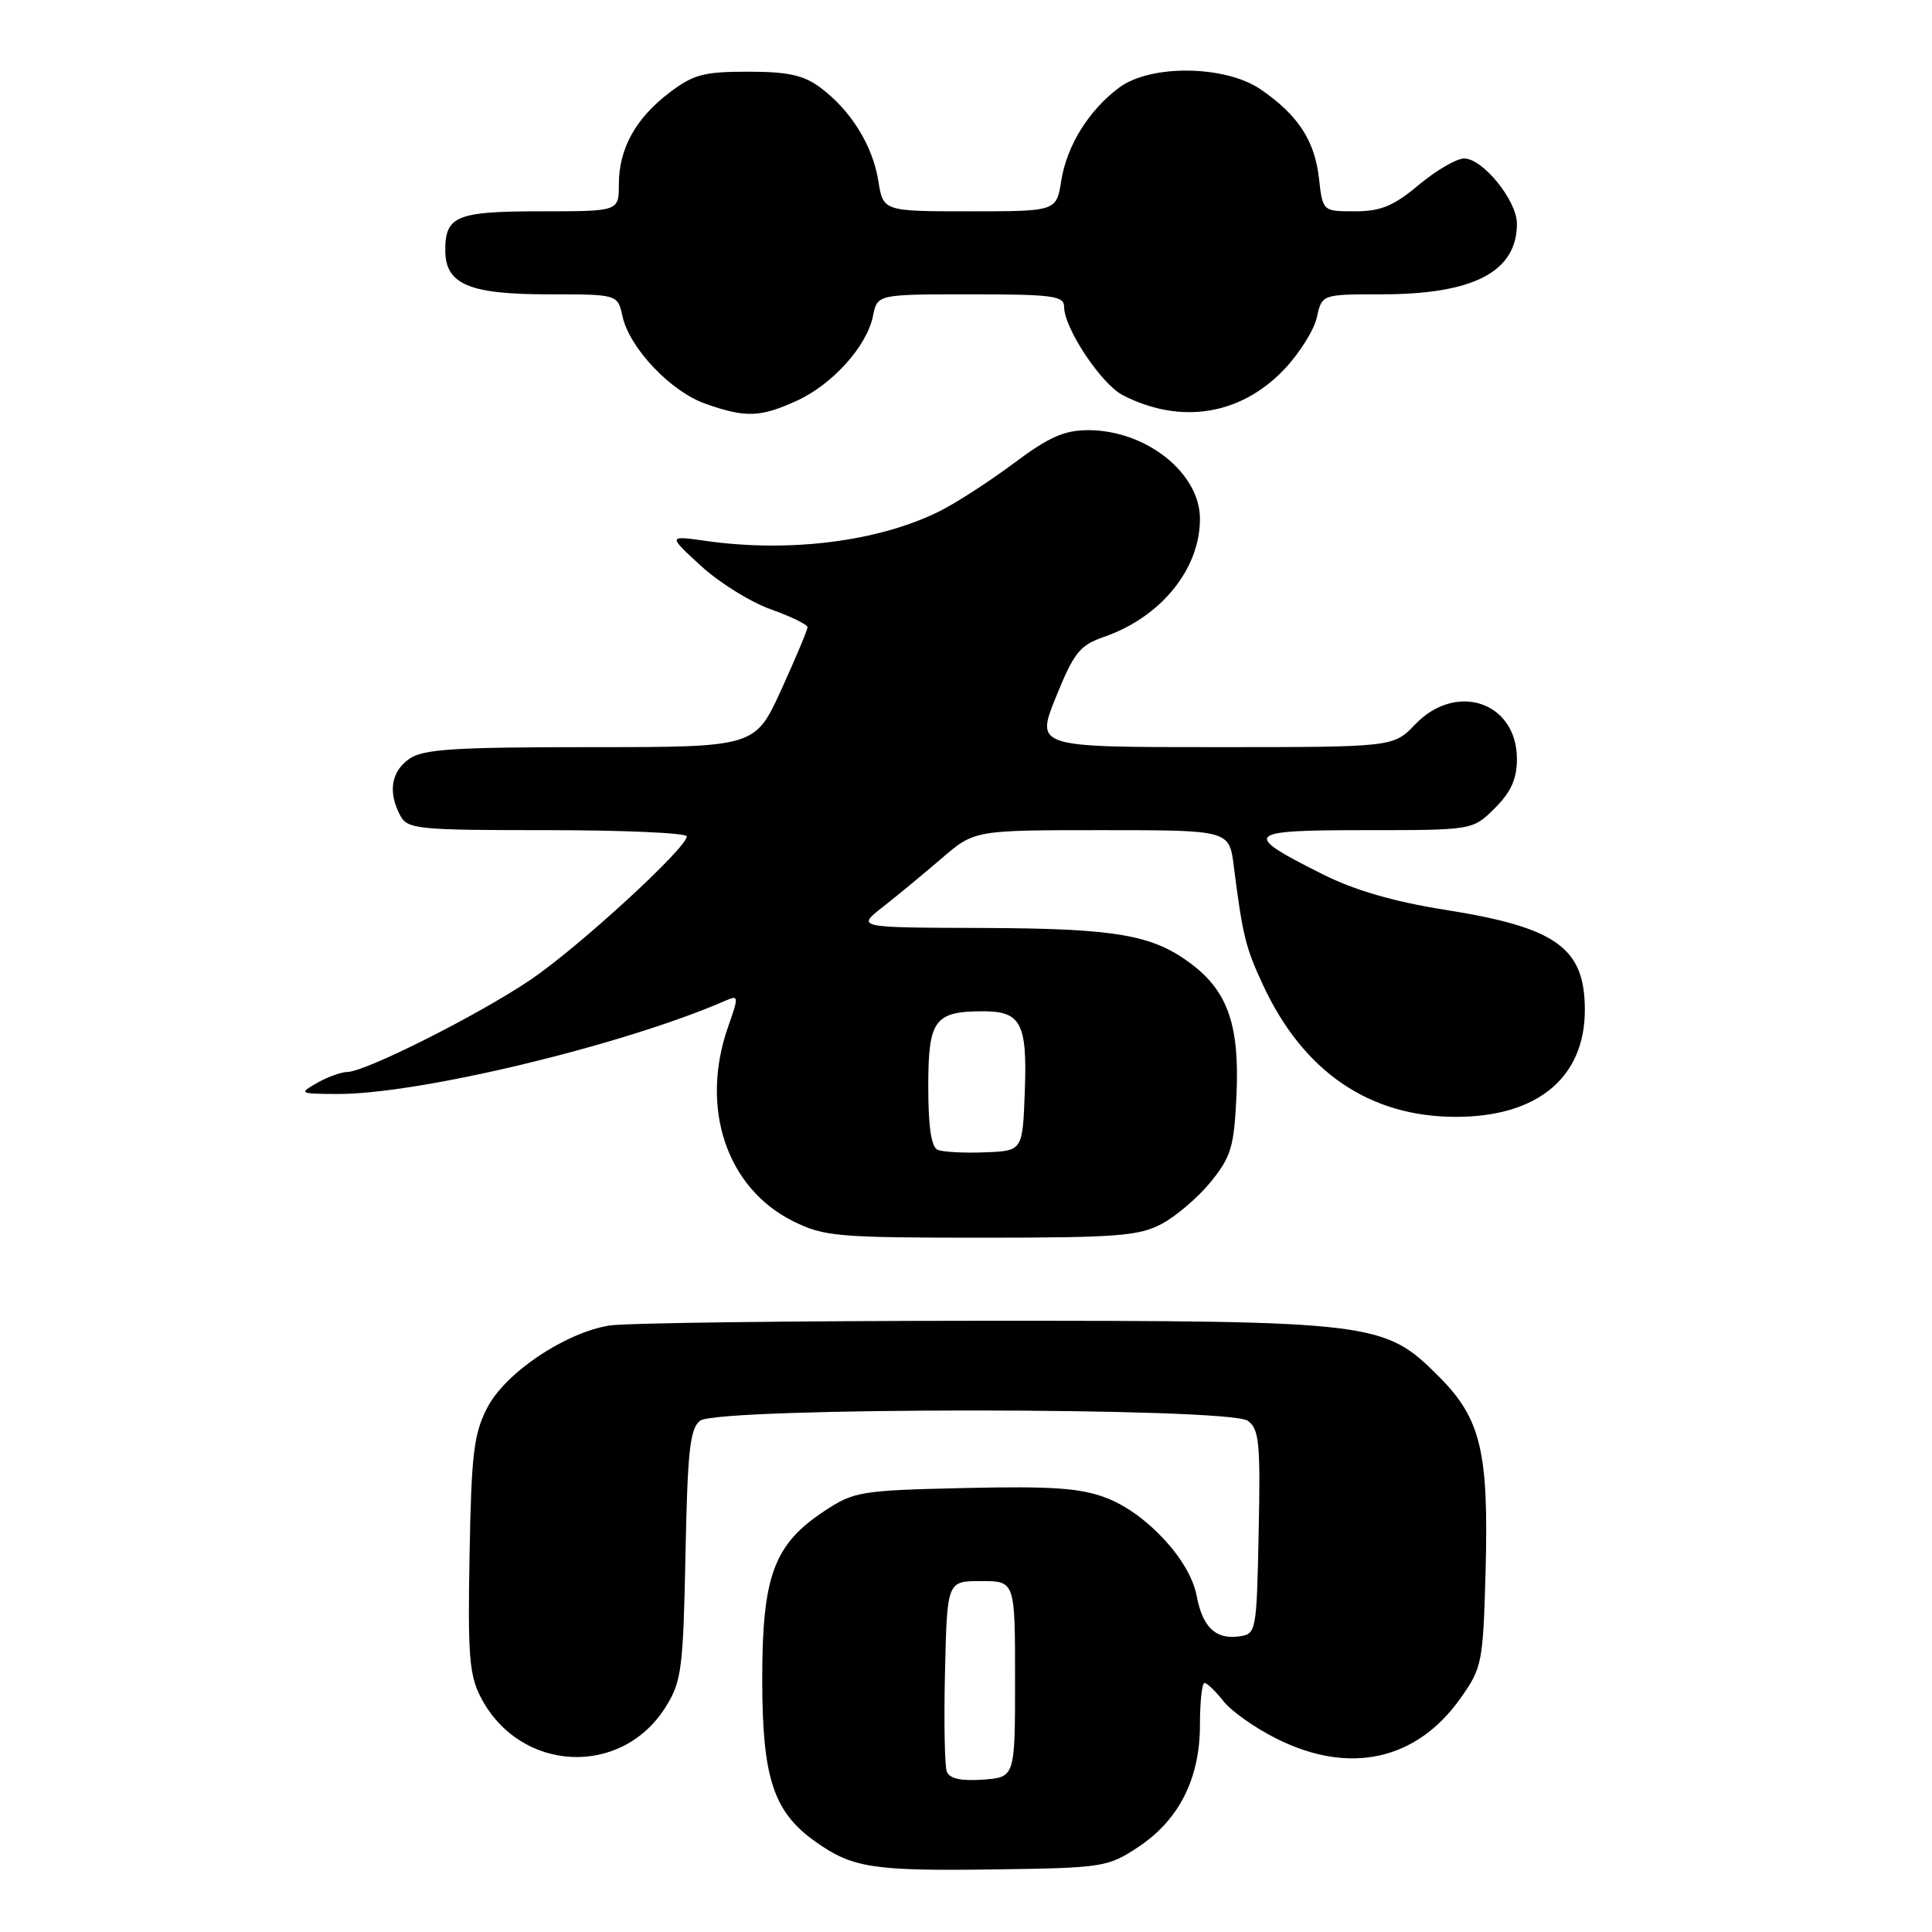 <?xml version="1.0" encoding="UTF-8" standalone="no"?>
<!DOCTYPE svg PUBLIC "-//W3C//DTD SVG 1.1//EN" "http://www.w3.org/Graphics/SVG/1.1/DTD/svg11.dtd" >
<svg xmlns="http://www.w3.org/2000/svg" xmlns:xlink="http://www.w3.org/1999/xlink" version="1.1" viewBox="0 0 256 256">
 <g >
 <path fill="currentColor"
d=" M 150.81 244.75 C 156.23 241.16 159.00 235.68 159.00 228.54 C 159.00 225.49 159.27 223.00 159.61 223.00 C 159.94 223.00 161.07 224.09 162.11 225.41 C 163.15 226.74 166.34 228.99 169.20 230.41 C 178.83 235.21 187.68 233.26 193.50 225.06 C 196.39 220.98 196.51 220.38 196.85 208.13 C 197.27 192.33 196.22 187.96 190.64 182.38 C 183.40 175.14 182.26 175.00 130.07 175.01 C 105.01 175.02 82.80 175.30 80.73 175.64 C 74.82 176.62 66.97 181.90 64.58 186.50 C 62.78 189.96 62.46 192.61 62.22 206.00 C 61.97 219.30 62.18 221.99 63.72 224.93 C 68.90 234.89 82.38 235.56 88.23 226.14 C 90.31 222.81 90.53 221.09 90.83 206.00 C 91.10 192.25 91.42 189.29 92.77 188.25 C 95.11 186.44 162.86 186.45 165.34 188.26 C 166.85 189.36 167.03 191.20 166.78 203.01 C 166.51 216.24 166.46 216.51 164.19 216.83 C 161.07 217.27 159.34 215.61 158.55 211.40 C 157.67 206.74 151.91 200.51 146.59 198.48 C 143.17 197.17 139.41 196.91 127.83 197.17 C 113.96 197.49 113.17 197.62 109.19 200.25 C 102.54 204.66 101.00 208.83 101.00 222.50 C 101.00 235.56 102.47 240.06 108.02 244.01 C 112.92 247.50 115.63 247.93 131.58 247.71 C 146.19 247.51 146.78 247.41 150.81 244.75 Z  M 153.99 162.14 C 155.89 161.12 158.81 158.61 160.47 156.56 C 163.14 153.25 163.53 151.93 163.84 145.11 C 164.26 135.90 162.71 131.40 157.86 127.73 C 152.70 123.84 147.89 123.02 130.00 122.96 C 113.50 122.91 113.50 122.91 116.95 120.20 C 118.84 118.72 122.36 115.81 124.76 113.75 C 129.12 110.00 129.12 110.00 146.00 110.00 C 162.88 110.00 162.88 110.00 163.48 114.75 C 164.66 124.01 165.04 125.55 167.38 130.57 C 172.70 142.00 181.44 147.97 192.86 147.99 C 203.70 148.01 210.00 142.80 210.00 133.82 C 210.00 125.57 206.23 122.88 191.40 120.54 C 184.67 119.47 179.50 117.97 175.25 115.84 C 164.45 110.42 164.86 110.00 180.95 110.00 C 195.15 110.00 195.15 110.00 198.08 107.08 C 200.22 104.94 201.00 103.20 201.00 100.58 C 201.00 93.02 192.97 90.29 187.50 96.00 C 184.63 99.00 184.63 99.00 160.93 99.00 C 137.23 99.00 137.23 99.00 139.93 92.33 C 142.30 86.48 143.08 85.50 146.26 84.40 C 153.83 81.78 159.01 75.41 159.00 68.73 C 158.99 62.66 151.85 57.00 144.20 57.00 C 141.03 57.00 138.98 57.91 134.35 61.37 C 131.13 63.78 126.70 66.64 124.50 67.74 C 116.43 71.76 104.63 73.25 93.50 71.67 C 88.50 70.96 88.50 70.96 92.89 74.99 C 95.30 77.20 99.46 79.79 102.14 80.74 C 104.81 81.69 107.00 82.76 107.00 83.11 C 107.00 83.46 105.44 87.18 103.53 91.38 C 100.05 99.00 100.05 99.00 78.25 99.00 C 60.13 99.00 56.07 99.26 54.22 100.56 C 51.82 102.24 51.39 104.99 53.04 108.07 C 54.00 109.87 55.30 110.00 72.54 110.00 C 82.69 110.00 91.00 110.37 91.00 110.83 C 91.00 112.36 76.57 125.60 70.26 129.85 C 63.39 134.49 48.50 141.98 46.05 142.04 C 45.20 142.05 43.38 142.71 42.00 143.50 C 39.58 144.88 39.67 144.93 44.58 144.96 C 55.37 145.04 82.61 138.50 96.24 132.55 C 97.87 131.84 97.89 132.06 96.49 136.02 C 92.70 146.77 96.27 157.45 105.12 161.83 C 109.18 163.84 110.99 164.00 130.02 164.00 C 148.09 164.00 150.94 163.78 153.99 162.14 Z  M 105.54 53.12 C 110.30 50.96 114.87 45.88 115.68 41.86 C 116.25 39.00 116.25 39.00 128.62 39.00 C 139.49 39.00 141.00 39.20 141.00 40.66 C 141.00 43.49 145.94 50.92 148.79 52.37 C 156.45 56.29 164.38 55.02 170.16 48.95 C 172.17 46.84 174.12 43.73 174.49 42.05 C 175.16 39.00 175.16 39.00 183.06 39.00 C 195.27 39.00 201.00 36.01 201.00 29.64 C 201.00 26.58 196.48 21.00 194.01 21.00 C 193.01 21.00 190.30 22.57 188.00 24.50 C 184.65 27.30 182.96 28.00 179.54 28.00 C 175.26 28.00 175.26 28.00 174.77 23.62 C 174.20 18.62 171.99 15.24 167.07 11.86 C 162.40 8.64 152.49 8.50 148.32 11.59 C 144.29 14.58 141.37 19.26 140.62 23.95 C 139.98 28.00 139.98 28.00 128.50 28.00 C 117.02 28.00 117.02 28.00 116.38 23.95 C 115.63 19.26 112.71 14.58 108.68 11.59 C 106.47 9.95 104.39 9.50 99.10 9.50 C 93.24 9.50 91.86 9.87 88.67 12.30 C 84.20 15.71 82.00 19.72 82.00 24.45 C 82.00 28.00 82.00 28.00 71.70 28.00 C 60.51 28.00 59.00 28.61 59.00 33.14 C 59.00 37.66 62.11 39.00 72.64 39.00 C 81.84 39.00 81.84 39.00 82.48 41.90 C 83.40 46.12 88.88 51.89 93.50 53.51 C 98.80 55.37 100.73 55.31 105.54 53.12 Z  M 125.46 234.75 C 125.17 234.00 125.06 228.01 125.22 221.44 C 125.50 209.50 125.50 209.50 130.00 209.50 C 134.50 209.50 134.50 209.50 134.50 222.50 C 134.50 235.50 134.50 235.50 130.24 235.81 C 127.34 236.02 125.82 235.68 125.46 234.75 Z  M 124.25 152.36 C 123.40 152.00 123.00 149.31 123.00 143.95 C 123.00 135.12 123.82 134.00 130.31 134.00 C 135.30 134.00 136.13 135.62 135.79 144.66 C 135.50 152.50 135.50 152.50 130.50 152.69 C 127.75 152.80 124.94 152.65 124.25 152.36 Z "/>
</g>
</svg>